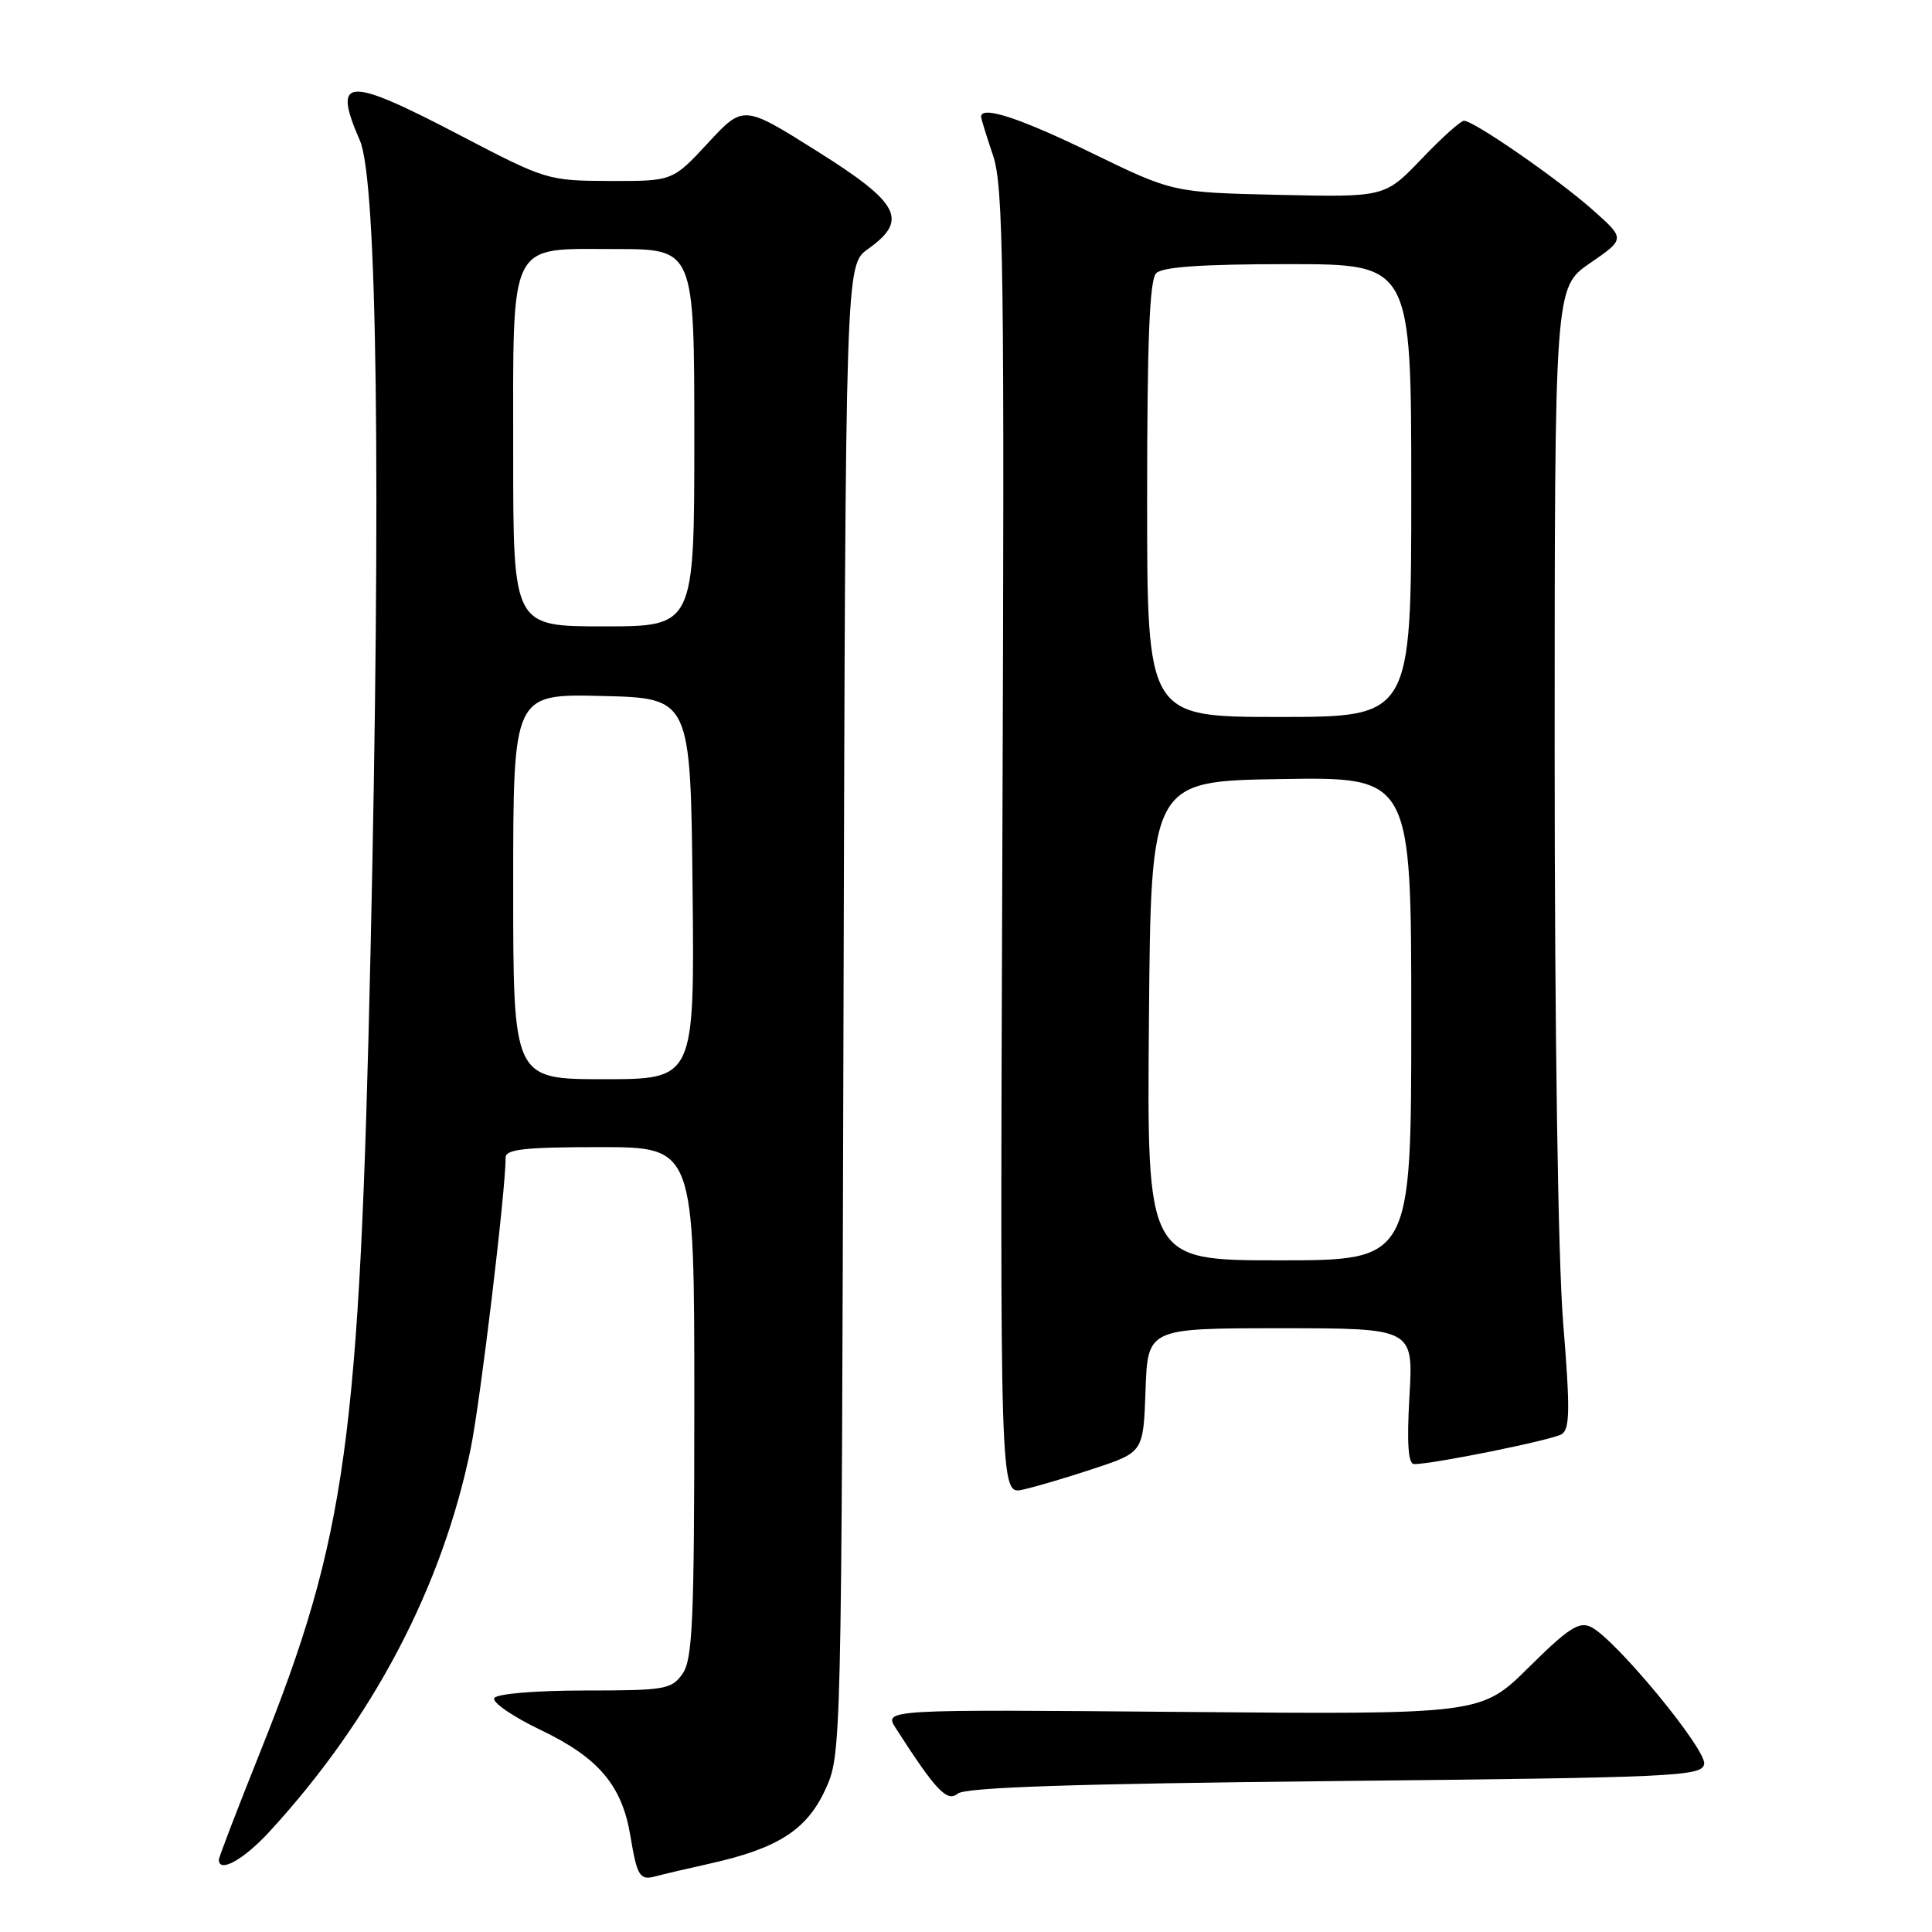 <?xml version="1.0" encoding="UTF-8" standalone="no"?>
<!DOCTYPE svg PUBLIC "-//W3C//DTD SVG 1.1//EN" "http://www.w3.org/Graphics/SVG/1.1/DTD/svg11.dtd" >
<svg xmlns="http://www.w3.org/2000/svg" xmlns:xlink="http://www.w3.org/1999/xlink" version="1.1" viewBox="0 0 256 256">
 <g >
 <path fill="currentColor"
d=" M 94.00 246.95 C 103.04 244.94 106.88 242.49 109.33 237.19 C 111.50 232.50 111.50 232.50 111.77 133.80 C 112.04 35.11 112.04 35.11 115.02 32.99 C 120.41 29.15 119.25 26.93 108.25 20.02 C 98.50 13.89 98.50 13.89 93.81 18.95 C 89.13 24.00 89.13 24.00 80.81 23.98 C 72.62 23.95 72.34 23.87 61.06 17.98 C 45.88 10.04 43.99 10.14 47.69 18.63 C 49.98 23.88 50.50 63.64 49.10 126.00 C 47.65 190.93 45.91 203.56 34.54 231.99 C 31.49 239.60 29.00 246.10 29.00 246.42 C 29.00 248.24 32.26 246.44 35.66 242.75 C 49.38 227.85 58.60 210.32 62.37 191.94 C 63.65 185.68 67.00 157.81 67.00 153.37 C 67.00 152.28 69.58 152.00 79.50 152.00 C 92.00 152.00 92.00 152.00 92.00 185.78 C 92.00 214.73 91.78 219.87 90.44 221.78 C 88.99 223.85 88.13 224.00 77.50 224.00 C 71.01 224.00 65.85 224.43 65.50 225.00 C 65.16 225.55 67.94 227.46 71.68 229.25 C 79.31 232.90 82.43 236.59 83.53 243.27 C 84.41 248.59 84.78 249.19 86.83 248.63 C 87.75 248.38 90.97 247.62 94.00 246.95 Z  M 176.89 236.00 C 222.09 235.53 225.50 235.38 225.81 233.75 C 226.17 231.86 214.03 217.14 210.81 215.58 C 209.24 214.81 207.80 215.75 202.58 220.92 C 196.26 227.18 196.26 227.18 156.68 226.84 C 117.10 226.50 117.10 226.50 118.70 229.00 C 123.99 237.24 125.49 238.83 126.90 237.67 C 127.91 236.83 142.03 236.36 176.89 236.00 Z  M 145.00 194.58 C 151.50 192.42 151.50 192.42 151.79 184.21 C 152.08 176.00 152.08 176.00 169.68 176.00 C 187.28 176.00 187.28 176.00 186.76 185.00 C 186.40 191.30 186.59 194.00 187.38 194.00 C 189.89 194.01 205.69 190.81 206.93 190.04 C 208.02 189.37 208.06 186.74 207.13 175.33 C 206.45 166.98 206.00 136.79 206.00 99.76 C 206.00 38.10 206.00 38.10 210.68 34.87 C 215.37 31.65 215.37 31.65 211.04 27.81 C 206.41 23.70 195.29 16.00 193.98 16.00 C 193.55 16.00 191.01 18.28 188.35 21.07 C 183.50 26.13 183.50 26.13 169.46 25.82 C 155.41 25.50 155.41 25.50 144.62 20.25 C 135.15 15.64 130.00 13.95 130.00 15.47 C 130.00 15.72 130.71 18.01 131.57 20.56 C 132.97 24.67 133.11 35.09 132.82 111.62 C 132.50 198.05 132.50 198.05 135.50 197.39 C 137.15 197.03 141.43 195.77 145.00 194.58 Z  M 68.00 117.47 C 68.00 91.94 68.00 91.94 79.75 92.22 C 91.50 92.50 91.50 92.50 91.77 117.75 C 92.03 143.00 92.03 143.00 80.02 143.00 C 68.00 143.00 68.00 143.00 68.00 117.47 Z  M 68.00 60.22 C 68.00 31.44 67.23 33.00 81.56 33.00 C 92.00 33.00 92.00 33.00 92.00 58.00 C 92.00 83.00 92.00 83.00 80.00 83.00 C 68.00 83.00 68.00 83.00 68.00 60.22 Z  M 152.24 135.25 C 152.50 103.50 152.50 103.50 169.75 103.23 C 187.00 102.95 187.00 102.95 187.00 134.98 C 187.00 167.00 187.00 167.00 169.49 167.00 C 151.97 167.00 151.97 167.00 152.24 135.25 Z  M 152.00 66.20 C 152.00 45.13 152.32 37.08 153.20 36.20 C 154.04 35.36 159.36 35.00 170.70 35.00 C 187.00 35.00 187.00 35.00 187.00 65.00 C 187.00 95.00 187.00 95.00 169.50 95.00 C 152.00 95.00 152.00 95.00 152.00 66.20 Z "/>
</g>
</svg>